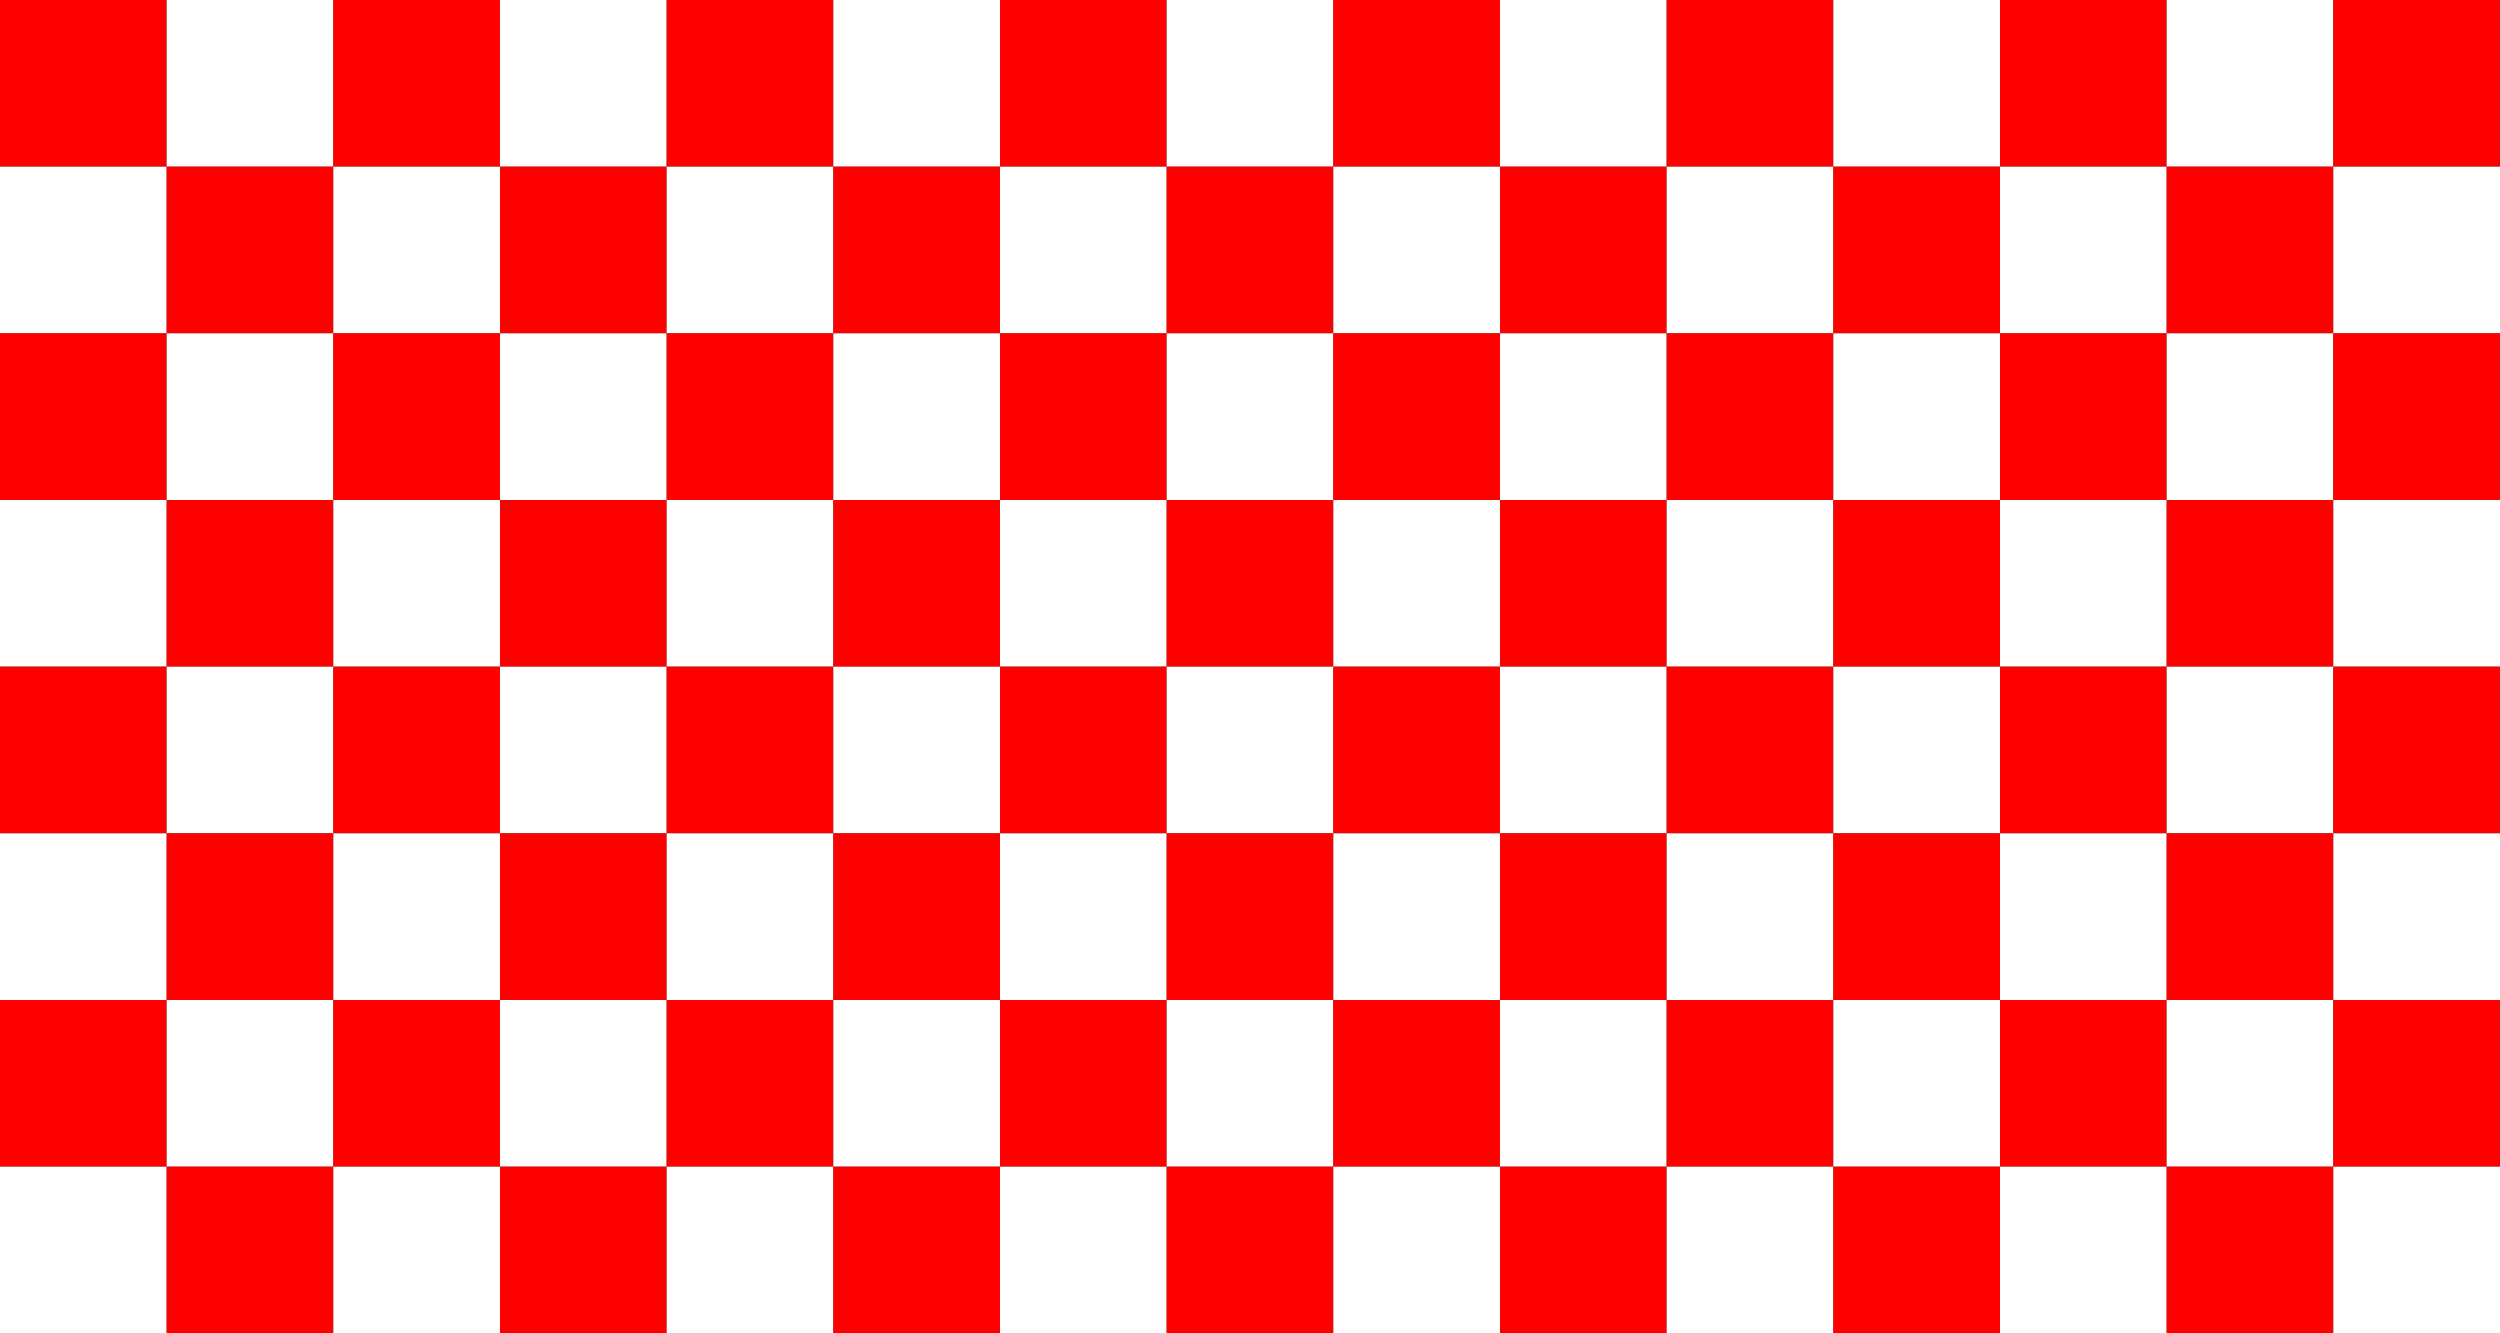 <?xml version="1.0" encoding="UTF-8" standalone="no"?>
<!-- Created with Inkscape (http://www.inkscape.org/) -->

<svg
   width="248.047mm"
   height="132.292mm"
   viewBox="0 0 248.047 132.292"
   version="1.1"
   id="svg5"
   inkscape:version="1.2.2 (732a01da63, 2022-12-09)"
   sodipodi:docname="sahovnica.svg"
   xmlns:inkscape="http://www.inkscape.org/namespaces/inkscape"
   xmlns:sodipodi="http://sodipodi.sourceforge.net/DTD/sodipodi-0.dtd"
   xmlns="http://www.w3.org/2000/svg"
   xmlns:svg="http://www.w3.org/2000/svg">
  <rect x="0" y="0" width="248.047" height="132.292" fill="#333333" stroke="none"/>
  <sodipodi:namedview
     id="namedview7"
     pagecolor="#505050"
     bordercolor="#ffffff"
     borderopacity="1"
     inkscape:showpageshadow="0"
     inkscape:pageopacity="0"
     inkscape:pagecheckerboard="1"
     inkscape:deskcolor="#505050"
     inkscape:document-units="mm"
     showgrid="false"
     inkscape:zoom="0.32346812"
     inkscape:cx="-250.41108"
     inkscape:cy="700.22356"
     inkscape:window-width="1912"
     inkscape:window-height="1230"
     inkscape:window-x="3438"
     inkscape:window-y="350"
     inkscape:window-maximized="0"
     inkscape:current-layer="layer1" />
  <defs
     id="defs2" />
  <g
     inkscape:label="Layer 1"
     inkscape:groupmode="layer"
     id="layer1"
     transform="translate(-37.349,-62.176)">
    <rect
       style="fill:#ff0000;stroke-width:0.059"
       id="rect111-4"
       width="16.536"
       height="16.536"
       x="37.349"
       y="62.176" />
    <rect
       style="fill:#ffffff;stroke-width:0.059"
       id="rect111-7"
       width="16.536"
       height="16.536"
       x="53.885"
       y="62.176" />
    <rect
       style="fill:#ff0000;stroke-width:0.059"
       id="rect111-4-5"
       width="16.536"
       height="16.536"
       x="70.422"
       y="62.176" />
    <rect
       style="fill:#ffffff;stroke-width:0.059"
       id="rect111-3"
       width="16.536"
       height="16.536"
       x="86.958"
       y="62.176" />
    <rect
       style="fill:#ff0000;stroke-width:0.059"
       id="rect111-4-7"
       width="16.536"
       height="16.536"
       x="103.495"
       y="62.176" />
    <rect
       style="fill:#ffffff;stroke-width:0.059"
       id="rect111-7-3"
       width="16.536"
       height="16.536"
       x="120.031"
       y="62.176" />
    <rect
       style="fill:#ff0000;stroke-width:0.059"
       id="rect111-4-5-9"
       width="16.536"
       height="16.536"
       x="136.568"
       y="62.176" />
    <rect
       style="fill:#ffffff;stroke-width:0.059"
       id="rect111-79"
       width="16.536"
       height="16.536"
       x="153.104"
       y="62.176" />
    <rect
       style="fill:#ff0000;stroke-width:0.059"
       id="rect111-4-0"
       width="16.536"
       height="16.536"
       x="169.64"
       y="62.176" />
    <rect
       style="fill:#ffffff;stroke-width:0.059"
       id="rect111-7-4"
       width="16.536"
       height="16.536"
       x="186.177"
       y="62.176" />
    <rect
       style="fill:#ff0000;stroke-width:0.059"
       id="rect111-4-5-4"
       width="16.536"
       height="16.536"
       x="202.713"
       y="62.176" />
    <rect
       style="fill:#ffffff;stroke-width:0.059"
       id="rect111-3-6"
       width="16.536"
       height="16.536"
       x="219.25"
       y="62.176" />
    <rect
       style="fill:#ff0000;stroke-width:0.059"
       id="rect111-4-7-4"
       width="16.536"
       height="16.536"
       x="235.786"
       y="62.176" />
    <rect
       style="fill:#ffffff;stroke-width:0.059"
       id="rect111-7-3-6"
       width="16.536"
       height="16.536"
       x="252.323"
       y="62.176" />
    <rect
       style="fill:#ff0000;stroke-width:0.059"
       id="rect111-4-5-9-8"
       width="16.536"
       height="16.536"
       x="268.859"
       y="62.176" />
    <rect
       style="fill:#ffffff;stroke-width:0.059"
       id="rect111-9"
       width="16.536"
       height="16.536"
       x="-53.885"
       y="-95.249"
       transform="scale(-1)" />
    <rect
       style="fill:#ff0000;stroke-width:0.059"
       id="rect111-4-09"
       width="16.536"
       height="16.536"
       x="-70.422"
       y="-95.249"
       transform="scale(-1)" />
    <rect
       style="fill:#ffffff;stroke-width:0.059"
       id="rect111-7-1"
       width="16.536"
       height="16.536"
       x="-86.958"
       y="-95.249"
       transform="scale(-1)" />
    <rect
       style="fill:#ff0000;stroke-width:0.059"
       id="rect111-4-5-2"
       width="16.536"
       height="16.536"
       x="-103.495"
       y="-95.249"
       transform="scale(-1)" />
    <rect
       style="fill:#ffffff;stroke-width:0.059"
       id="rect111-3-8"
       width="16.536"
       height="16.536"
       x="-120.031"
       y="-95.249"
       transform="scale(-1)" />
    <rect
       style="fill:#ff0000;stroke-width:0.059"
       id="rect111-4-7-9"
       width="16.536"
       height="16.536"
       x="-136.568"
       y="-95.249"
       transform="scale(-1)" />
    <rect
       style="fill:#ffffff;stroke-width:0.059"
       id="rect111-7-3-7"
       width="16.536"
       height="16.536"
       x="-153.104"
       y="-95.249"
       transform="scale(-1)" />
    <rect
       style="fill:#ff0000;stroke-width:0.059"
       id="rect111-4-5-9-5"
       width="16.536"
       height="16.536"
       x="-169.64"
       y="-95.249"
       transform="scale(-1)" />
    <rect
       style="fill:#ffffff;stroke-width:0.059"
       id="rect111-79-9"
       width="16.536"
       height="16.536"
       x="-186.177"
       y="-95.249"
       transform="scale(-1)" />
    <rect
       style="fill:#ff0000;stroke-width:0.059"
       id="rect111-4-0-9"
       width="16.536"
       height="16.536"
       x="-202.713"
       y="-95.249"
       transform="scale(-1)" />
    <rect
       style="fill:#ffffff;stroke-width:0.059"
       id="rect111-7-4-2"
       width="16.536"
       height="16.536"
       x="-219.25"
       y="-95.249"
       transform="scale(-1)" />
    <rect
       style="fill:#ff0000;stroke-width:0.059"
       id="rect111-4-5-4-9"
       width="16.536"
       height="16.536"
       x="-235.786"
       y="-95.249"
       transform="scale(-1)" />
    <rect
       style="fill:#ffffff;stroke-width:0.059"
       id="rect111-3-6-5"
       width="16.536"
       height="16.536"
       x="-252.323"
       y="-95.249"
       transform="scale(-1)" />
    <rect
       style="fill:#ff0000;stroke-width:0.059"
       id="rect111-4-7-4-4"
       width="16.536"
       height="16.536"
       x="-268.859"
       y="-95.249"
       transform="scale(-1)" />
    <rect
       style="fill:#ffffff;stroke-width:0.059"
       id="rect111-7-3-6-5"
       width="16.536"
       height="16.536"
       x="-285.395"
       y="-95.249"
       transform="scale(-1)" />
    <rect
       style="fill:#ff0000;stroke-width:0.059"
       id="rect111-4-9"
       width="16.536"
       height="16.536"
       x="37.349"
       y="95.249" />
    <rect
       style="fill:#ffffff;stroke-width:0.059"
       id="rect111-7-44"
       width="16.536"
       height="16.536"
       x="53.885"
       y="95.249" />
    <rect
       style="fill:#ff0000;stroke-width:0.059"
       id="rect111-4-5-8"
       width="16.536"
       height="16.536"
       x="70.422"
       y="95.249" />
    <rect
       style="fill:#ffffff;stroke-width:0.059"
       id="rect111-3-4"
       width="16.536"
       height="16.536"
       x="86.958"
       y="95.249" />
    <rect
       style="fill:#ff0000;stroke-width:0.059"
       id="rect111-4-7-7"
       width="16.536"
       height="16.536"
       x="103.495"
       y="95.249" />
    <rect
       style="fill:#ffffff;stroke-width:0.059"
       id="rect111-7-3-9"
       width="16.536"
       height="16.536"
       x="120.031"
       y="95.249" />
    <rect
       style="fill:#ff0000;stroke-width:0.059"
       id="rect111-4-5-9-2"
       width="16.536"
       height="16.536"
       x="136.568"
       y="95.249" />
    <rect
       style="fill:#ffffff;stroke-width:0.059"
       id="rect111-79-4"
       width="16.536"
       height="16.536"
       x="153.104"
       y="95.249" />
    <rect
       style="fill:#ff0000;stroke-width:0.059"
       id="rect111-4-0-4"
       width="16.536"
       height="16.536"
       x="169.64"
       y="95.249" />
    <rect
       style="fill:#ffffff;stroke-width:0.059"
       id="rect111-7-4-4"
       width="16.536"
       height="16.536"
       x="186.177"
       y="95.249" />
    <rect
       style="fill:#ff0000;stroke-width:0.059"
       id="rect111-4-5-4-5"
       width="16.536"
       height="16.536"
       x="202.713"
       y="95.249" />
    <rect
       style="fill:#ffffff;stroke-width:0.059"
       id="rect111-3-6-56"
       width="16.536"
       height="16.536"
       x="219.25"
       y="95.249" />
    <rect
       style="fill:#ff0000;stroke-width:0.059"
       id="rect111-4-7-4-0"
       width="16.536"
       height="16.536"
       x="235.786"
       y="95.249" />
    <rect
       style="fill:#ffffff;stroke-width:0.059"
       id="rect111-7-3-6-2"
       width="16.536"
       height="16.536"
       x="252.323"
       y="95.249" />
    <rect
       style="fill:#ff0000;stroke-width:0.059"
       id="rect111-4-5-9-8-8"
       width="16.536"
       height="16.536"
       x="268.859"
       y="95.249" />
    <rect
       style="fill:#ffffff;stroke-width:0.059"
       id="rect111-9-2"
       width="16.536"
       height="16.536"
       x="-53.885"
       y="-128.322"
       transform="scale(-1)" />
    <rect
       style="fill:#ff0000;stroke-width:0.059"
       id="rect111-4-09-4"
       width="16.536"
       height="16.536"
       x="-70.422"
       y="-128.322"
       transform="scale(-1)" />
    <rect
       style="fill:#ffffff;stroke-width:0.059"
       id="rect111-7-1-0"
       width="16.536"
       height="16.536"
       x="-86.958"
       y="-128.322"
       transform="scale(-1)" />
    <rect
       style="fill:#ff0000;stroke-width:0.059"
       id="rect111-4-5-2-5"
       width="16.536"
       height="16.536"
       x="-103.495"
       y="-128.322"
       transform="scale(-1)" />
    <rect
       style="fill:#ffffff;stroke-width:0.059"
       id="rect111-3-8-8"
       width="16.536"
       height="16.536"
       x="-120.031"
       y="-128.322"
       transform="scale(-1)" />
    <rect
       style="fill:#ff0000;stroke-width:0.059"
       id="rect111-4-7-9-4"
       width="16.536"
       height="16.536"
       x="-136.568"
       y="-128.322"
       transform="scale(-1)" />
    <rect
       style="fill:#ffffff;stroke-width:0.059"
       id="rect111-7-3-7-8"
       width="16.536"
       height="16.536"
       x="-153.104"
       y="-128.322"
       transform="scale(-1)" />
    <rect
       style="fill:#ff0000;stroke-width:0.059"
       id="rect111-4-5-9-5-8"
       width="16.536"
       height="16.536"
       x="-169.64"
       y="-128.322"
       transform="scale(-1)" />
    <rect
       style="fill:#ffffff;stroke-width:0.059"
       id="rect111-79-9-7"
       width="16.536"
       height="16.536"
       x="-186.177"
       y="-128.322"
       transform="scale(-1)" />
    <rect
       style="fill:#ff0000;stroke-width:0.059"
       id="rect111-4-0-9-5"
       width="16.536"
       height="16.536"
       x="-202.713"
       y="-128.322"
       transform="scale(-1)" />
    <rect
       style="fill:#ffffff;stroke-width:0.059"
       id="rect111-7-4-2-7"
       width="16.536"
       height="16.536"
       x="-219.25"
       y="-128.322"
       transform="scale(-1)" />
    <rect
       style="fill:#ff0000;stroke-width:0.059"
       id="rect111-4-5-4-9-9"
       width="16.536"
       height="16.536"
       x="-235.786"
       y="-128.322"
       transform="scale(-1)" />
    <rect
       style="fill:#ffffff;stroke-width:0.059"
       id="rect111-3-6-5-4"
       width="16.536"
       height="16.536"
       x="-252.323"
       y="-128.322"
       transform="scale(-1)" />
    <rect
       style="fill:#ff0000;stroke-width:0.059"
       id="rect111-4-7-4-4-2"
       width="16.536"
       height="16.536"
       x="-268.859"
       y="-128.322"
       transform="scale(-1)" />
    <rect
       style="fill:#ffffff;stroke-width:0.059"
       id="rect111-7-3-6-5-2"
       width="16.536"
       height="16.536"
       x="-285.395"
       y="-128.322"
       transform="scale(-1)" />
    <rect
       style="fill:#ff0000;stroke-width:0.059"
       id="rect111-4-4"
       width="16.536"
       height="16.536"
       x="37.349"
       y="128.322" />
    <rect
       style="fill:#ffffff;stroke-width:0.059"
       id="rect111-7-9"
       width="16.536"
       height="16.536"
       x="53.885"
       y="128.322" />
    <rect
       style="fill:#ff0000;stroke-width:0.059"
       id="rect111-4-5-6"
       width="16.536"
       height="16.536"
       x="70.422"
       y="128.322" />
    <rect
       style="fill:#ffffff;stroke-width:0.059"
       id="rect111-3-0"
       width="16.536"
       height="16.536"
       x="86.958"
       y="128.322" />
    <rect
       style="fill:#ff0000;stroke-width:0.059"
       id="rect111-4-7-0"
       width="16.536"
       height="16.536"
       x="103.495"
       y="128.322" />
    <rect
       style="fill:#ffffff;stroke-width:0.059"
       id="rect111-7-3-70"
       width="16.536"
       height="16.536"
       x="120.031"
       y="128.322" />
    <rect
       style="fill:#ff0000;stroke-width:0.059"
       id="rect111-4-5-9-23"
       width="16.536"
       height="16.536"
       x="136.568"
       y="128.322" />
    <rect
       style="fill:#ffffff;stroke-width:0.059"
       id="rect111-79-5"
       width="16.536"
       height="16.536"
       x="153.104"
       y="128.322" />
    <rect
       style="fill:#ff0000;stroke-width:0.059"
       id="rect111-4-0-8"
       width="16.536"
       height="16.536"
       x="169.64"
       y="128.322" />
    <rect
       style="fill:#ffffff;stroke-width:0.059"
       id="rect111-7-4-8"
       width="16.536"
       height="16.536"
       x="186.177"
       y="128.322" />
    <rect
       style="fill:#ff0000;stroke-width:0.059"
       id="rect111-4-5-4-4"
       width="16.536"
       height="16.536"
       x="202.713"
       y="128.322" />
    <rect
       style="fill:#ffffff;stroke-width:0.059"
       id="rect111-3-6-4"
       width="16.536"
       height="16.536"
       x="219.25"
       y="128.322" />
    <rect
       style="fill:#ff0000;stroke-width:0.059"
       id="rect111-4-7-4-5"
       width="16.536"
       height="16.536"
       x="235.786"
       y="128.322" />
    <rect
       style="fill:#ffffff;stroke-width:0.059"
       id="rect111-7-3-6-8"
       width="16.536"
       height="16.536"
       x="252.323"
       y="128.322" />
    <rect
       style="fill:#ff0000;stroke-width:0.059"
       id="rect111-4-5-9-8-5"
       width="16.536"
       height="16.536"
       x="268.859"
       y="128.322" />
    <rect
       style="fill:#ffffff;stroke-width:0.059"
       id="rect111-9-3"
       width="16.536"
       height="16.536"
       x="-53.885"
       y="-161.395"
       transform="scale(-1)" />
    <rect
       style="fill:#ff0000;stroke-width:0.059"
       id="rect111-4-09-7"
       width="16.536"
       height="16.536"
       x="-70.422"
       y="-161.395"
       transform="scale(-1)" />
    <rect
       style="fill:#ffffff;stroke-width:0.059"
       id="rect111-7-1-7"
       width="16.536"
       height="16.536"
       x="-86.958"
       y="-161.395"
       transform="scale(-1)" />
    <rect
       style="fill:#ff0000;stroke-width:0.059"
       id="rect111-4-5-2-0"
       width="16.536"
       height="16.536"
       x="-103.495"
       y="-161.395"
       transform="scale(-1)" />
    <rect
       style="fill:#ffffff;stroke-width:0.059"
       id="rect111-3-8-1"
       width="16.536"
       height="16.536"
       x="-120.031"
       y="-161.395"
       transform="scale(-1)" />
    <rect
       style="fill:#ff0000;stroke-width:0.059"
       id="rect111-4-7-9-2"
       width="16.536"
       height="16.536"
       x="-136.568"
       y="-161.395"
       transform="scale(-1)" />
    <rect
       style="fill:#ffffff;stroke-width:0.059"
       id="rect111-7-3-7-85"
       width="16.536"
       height="16.536"
       x="-153.104"
       y="-161.395"
       transform="scale(-1)" />
    <rect
       style="fill:#ff0000;stroke-width:0.059"
       id="rect111-4-5-9-5-6"
       width="16.536"
       height="16.536"
       x="-169.64"
       y="-161.395"
       transform="scale(-1)" />
    <rect
       style="fill:#ffffff;stroke-width:0.059"
       id="rect111-79-9-9"
       width="16.536"
       height="16.536"
       x="-186.177"
       y="-161.395"
       transform="scale(-1)" />
    <rect
       style="fill:#ff0000;stroke-width:0.059"
       id="rect111-4-0-9-2"
       width="16.536"
       height="16.536"
       x="-202.713"
       y="-161.395"
       transform="scale(-1)" />
    <rect
       style="fill:#ffffff;stroke-width:0.059"
       id="rect111-7-4-2-75"
       width="16.536"
       height="16.536"
       x="-219.25"
       y="-161.395"
       transform="scale(-1)" />
    <rect
       style="fill:#ff0000;stroke-width:0.059"
       id="rect111-4-5-4-9-8"
       width="16.536"
       height="16.536"
       x="-235.786"
       y="-161.395"
       transform="scale(-1)" />
    <rect
       style="fill:#ffffff;stroke-width:0.059"
       id="rect111-3-6-5-7"
       width="16.536"
       height="16.536"
       x="-252.323"
       y="-161.395"
       transform="scale(-1)" />
    <rect
       style="fill:#ff0000;stroke-width:0.059"
       id="rect111-4-7-4-4-28"
       width="16.536"
       height="16.536"
       x="-268.859"
       y="-161.395"
       transform="scale(-1)" />
    <rect
       style="fill:#ffffff;stroke-width:0.059"
       id="rect111-7-3-6-5-24"
       width="16.536"
       height="16.536"
       x="-285.395"
       y="-161.395"
       transform="scale(-1)" />
    <rect
       style="fill:#ff0000;stroke-width:0.059"
       id="rect111-4-9-7"
       width="16.536"
       height="16.536"
       x="37.349"
       y="161.395" />
    <rect
       style="fill:#ffffff;stroke-width:0.059"
       id="rect111-7-44-8"
       width="16.536"
       height="16.536"
       x="53.885"
       y="161.395" />
    <rect
       style="fill:#ff0000;stroke-width:0.059"
       id="rect111-4-5-8-0"
       width="16.536"
       height="16.536"
       x="70.422"
       y="161.395" />
    <rect
       style="fill:#ffffff;stroke-width:0.059"
       id="rect111-3-4-5"
       width="16.536"
       height="16.536"
       x="86.958"
       y="161.395" />
    <rect
       style="fill:#ff0000;stroke-width:0.059"
       id="rect111-4-7-7-8"
       width="16.536"
       height="16.536"
       x="103.495"
       y="161.395" />
    <rect
       style="fill:#ffffff;stroke-width:0.059"
       id="rect111-7-3-9-5"
       width="16.536"
       height="16.536"
       x="120.031"
       y="161.395" />
    <rect
       style="fill:#ff0000;stroke-width:0.059"
       id="rect111-4-5-9-2-7"
       width="16.536"
       height="16.536"
       x="136.567"
       y="161.395" />
    <rect
       style="fill:#ffffff;stroke-width:0.059"
       id="rect111-79-4-5"
       width="16.536"
       height="16.536"
       x="153.104"
       y="161.395" />
    <rect
       style="fill:#ff0000;stroke-width:0.059"
       id="rect111-4-0-4-9"
       width="16.536"
       height="16.536"
       x="169.64"
       y="161.395" />
    <rect
       style="fill:#ffffff;stroke-width:0.059"
       id="rect111-7-4-4-8"
       width="16.536"
       height="16.536"
       x="186.177"
       y="161.395" />
    <rect
       style="fill:#ff0000;stroke-width:0.059"
       id="rect111-4-5-4-5-2"
       width="16.536"
       height="16.536"
       x="202.713"
       y="161.395" />
    <rect
       style="fill:#ffffff;stroke-width:0.059"
       id="rect111-3-6-56-7"
       width="16.536"
       height="16.536"
       x="219.25"
       y="161.395" />
    <rect
       style="fill:#ff0000;stroke-width:0.059"
       id="rect111-4-7-4-0-0"
       width="16.536"
       height="16.536"
       x="235.786"
       y="161.395" />
    <rect
       style="fill:#ffffff;stroke-width:0.059"
       id="rect111-7-3-6-2-8"
       width="16.536"
       height="16.536"
       x="252.322"
       y="161.395" />
    <rect
       style="fill:#ff0000;stroke-width:0.059"
       id="rect111-4-5-9-8-8-5"
       width="16.536"
       height="16.536"
       x="268.859"
       y="161.395" />
    <rect
       style="fill:#ffffff;stroke-width:0.059"
       id="rect111-9-2-5"
       width="16.536"
       height="16.536"
       x="-53.885"
       y="-194.468"
       transform="scale(-1)" />
    <rect
       style="fill:#ff0000;stroke-width:0.059"
       id="rect111-4-09-4-4"
       width="16.536"
       height="16.536"
       x="-70.422"
       y="-194.468"
       transform="scale(-1)" />
    <rect
       style="fill:#ffffff;stroke-width:0.059"
       id="rect111-7-1-0-8"
       width="16.536"
       height="16.536"
       x="-86.958"
       y="-194.468"
       transform="scale(-1)" />
    <rect
       style="fill:#ff0000;stroke-width:0.059"
       id="rect111-4-5-2-5-6"
       width="16.536"
       height="16.536"
       x="-103.495"
       y="-194.468"
       transform="scale(-1)" />
    <rect
       style="fill:#ffffff;stroke-width:0.059"
       id="rect111-3-8-8-9"
       width="16.536"
       height="16.536"
       x="-120.031"
       y="-194.468"
       transform="scale(-1)" />
    <rect
       style="fill:#ff0000;stroke-width:0.059"
       id="rect111-4-7-9-4-9"
       width="16.536"
       height="16.536"
       x="-136.567"
       y="-194.468"
       transform="scale(-1)" />
    <rect
       style="fill:#ffffff;stroke-width:0.059"
       id="rect111-7-3-7-8-9"
       width="16.536"
       height="16.536"
       x="-153.104"
       y="-194.468"
       transform="scale(-1)" />
    <rect
       style="fill:#ff0000;stroke-width:0.059"
       id="rect111-4-5-9-5-8-9"
       width="16.536"
       height="16.536"
       x="-169.64"
       y="-194.468"
       transform="scale(-1)" />
    <rect
       style="fill:#ffffff;stroke-width:0.059"
       id="rect111-79-9-7-4"
       width="16.536"
       height="16.536"
       x="-186.177"
       y="-194.468"
       transform="scale(-1)" />
    <rect
       style="fill:#ff0000;stroke-width:0.059"
       id="rect111-4-0-9-5-7"
       width="16.536"
       height="16.536"
       x="-202.713"
       y="-194.468"
       transform="scale(-1)" />
    <rect
       style="fill:#ffffff;stroke-width:0.059"
       id="rect111-7-4-2-7-5"
       width="16.536"
       height="16.536"
       x="-219.25"
       y="-194.468"
       transform="scale(-1)" />
    <rect
       style="fill:#ff0000;stroke-width:0.059"
       id="rect111-4-5-4-9-9-6"
       width="16.536"
       height="16.536"
       x="-235.786"
       y="-194.468"
       transform="scale(-1)" />
    <rect
       style="fill:#ffffff;stroke-width:0.059"
       id="rect111-3-6-5-4-0"
       width="16.536"
       height="16.536"
       x="-252.322"
       y="-194.468"
       transform="scale(-1)" />
    <rect
       style="fill:#ff0000;stroke-width:0.059"
       id="rect111-4-7-4-4-2-4"
       width="16.536"
       height="16.536"
       x="-268.859"
       y="-194.468"
       transform="scale(-1)" />
    <rect
       style="fill:#ffffff;stroke-width:0.059"
       id="rect111-7-3-6-5-2-0"
       width="16.536"
       height="16.536"
       x="-285.395"
       y="-194.468"
       transform="scale(-1)" />
  </g>
</svg>
